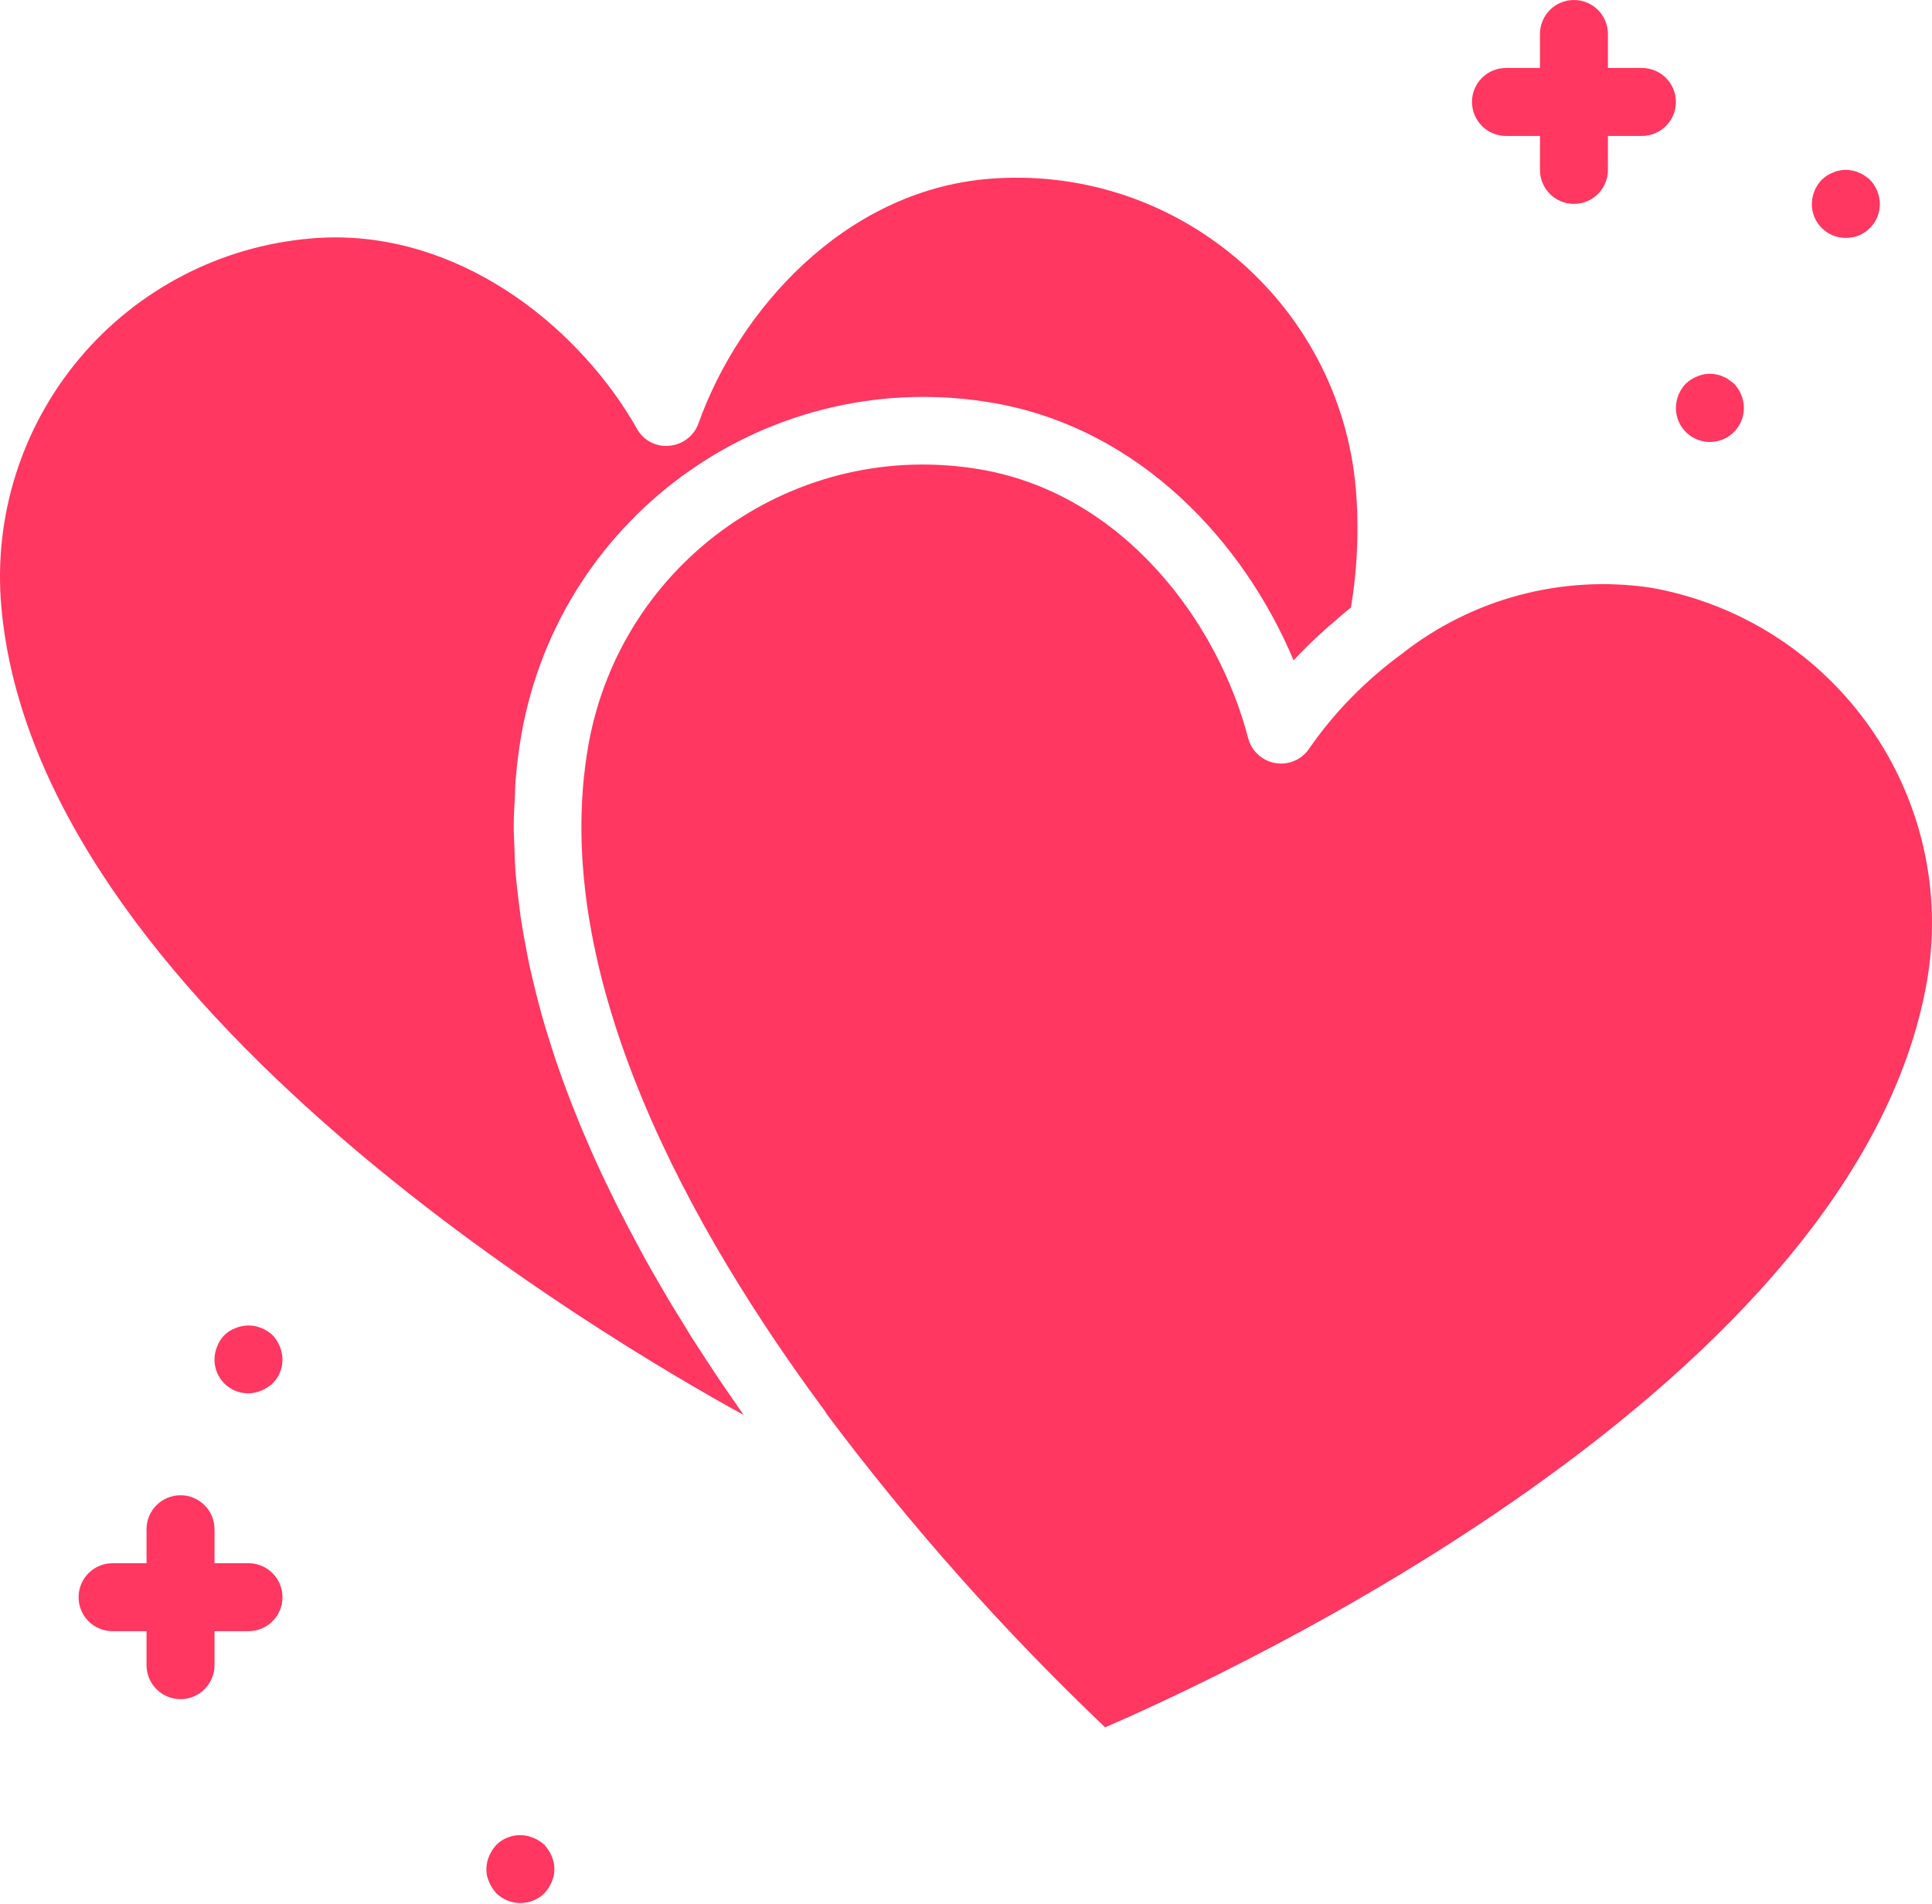 <svg width="70" height="69" viewBox="0 0 70 69" fill="none" xmlns="http://www.w3.org/2000/svg">
<path d="M25.309 15.338C25.148 15.792 24.736 16.109 24.256 16.151C23.775 16.203 23.31 15.96 23.078 15.535C21.069 11.992 16.971 8.602 12.148 8.602C11.849 8.602 11.546 8.616 11.242 8.643C7.989 8.923 4.981 10.486 2.881 12.986C0.781 15.486 -0.238 18.719 0.047 21.971C1.306 36.365 21.94 48.525 26.943 51.271L26.901 51.208C26.814 51.085 26.726 50.962 26.639 50.83C26.423 50.517 26.204 50.205 25.988 49.882C25.874 49.712 25.761 49.536 25.646 49.362C25.459 49.077 25.277 48.791 25.085 48.5C24.962 48.302 24.839 48.098 24.716 47.896C24.544 47.619 24.372 47.342 24.203 47.058C24.08 46.843 23.95 46.623 23.823 46.405C23.663 46.127 23.503 45.849 23.346 45.567C23.222 45.337 23.099 45.105 22.976 44.873C22.825 44.593 22.678 44.314 22.533 44.029C22.409 43.791 22.286 43.549 22.172 43.306C22.032 43.023 21.896 42.74 21.762 42.453C21.646 42.207 21.535 41.961 21.423 41.707C21.3 41.419 21.177 41.131 21.053 40.845C20.949 40.593 20.847 40.34 20.747 40.085C20.631 39.792 20.522 39.497 20.413 39.201C20.32 38.945 20.229 38.689 20.141 38.43C20.04 38.132 19.947 37.834 19.855 37.534C19.774 37.275 19.695 37.018 19.623 36.758C19.538 36.454 19.461 36.148 19.385 35.842C19.322 35.586 19.262 35.328 19.202 35.071C19.132 34.76 19.078 34.447 19.019 34.134C18.974 33.881 18.924 33.627 18.887 33.373C18.837 33.051 18.804 32.731 18.763 32.41C18.735 32.164 18.703 31.917 18.683 31.671C18.656 31.334 18.647 30.997 18.636 30.66C18.629 30.43 18.613 30.2 18.613 29.969C18.613 29.6 18.634 29.223 18.655 28.852C18.665 28.658 18.665 28.464 18.681 28.273C18.728 27.709 18.797 27.147 18.896 26.588C20.328 18.562 27.981 13.204 36.012 14.604C41.326 15.54 45.081 19.665 46.869 23.928C47.218 23.55 47.591 23.189 47.977 22.84C48.1 22.729 48.223 22.628 48.346 22.521C48.546 22.349 48.74 22.173 48.948 22.011C49.185 20.581 49.244 19.128 49.122 17.684C48.516 10.911 42.546 5.903 35.77 6.485C30.56 6.944 26.761 11.262 25.309 15.338Z" fill="#FF3761"/>
<path d="M29.943 51.226C32.986 55.288 36.364 59.09 40.04 62.59C44.387 60.714 67.235 50.2 69.815 35.571C70.98 28.876 66.516 22.497 59.827 21.297C56.617 20.816 53.351 21.68 50.799 23.686C50.141 24.168 49.523 24.703 48.952 25.287C48.393 25.857 47.883 26.475 47.429 27.134C47.156 27.531 46.677 27.733 46.202 27.649C45.727 27.566 45.345 27.213 45.223 26.747C44.135 22.56 40.731 17.93 35.575 17.019C28.881 15.846 22.502 20.316 21.317 27.008C19.839 35.393 25.151 44.74 29.872 51.107C29.898 51.145 29.922 51.185 29.943 51.226Z" fill="#FF3761"/>
<path d="M9.877 48.381C9.759 48.27 9.621 48.182 9.471 48.123C9.172 47.998 8.835 47.998 8.535 48.123C8.226 48.234 7.982 48.478 7.87 48.788C7.674 49.246 7.776 49.777 8.128 50.13C8.481 50.483 9.013 50.585 9.471 50.388C9.62 50.326 9.757 50.238 9.877 50.13C10.23 49.777 10.332 49.246 10.136 48.788C10.076 48.637 9.989 48.499 9.877 48.381Z" fill="#FF3761"/>
<path d="M66.879 8.62C67.206 8.623 67.522 8.494 67.753 8.262C67.985 8.031 68.113 7.716 68.11 7.388C68.106 7.062 67.978 6.75 67.753 6.514C67.692 6.458 67.626 6.409 67.556 6.366C67.493 6.317 67.422 6.28 67.347 6.255C67.273 6.218 67.193 6.193 67.112 6.182C66.954 6.144 66.79 6.144 66.632 6.182C66.555 6.195 66.48 6.22 66.41 6.255C66.332 6.283 66.257 6.32 66.188 6.366C66.124 6.412 66.063 6.461 66.004 6.514C65.779 6.75 65.651 7.062 65.647 7.388C65.644 7.716 65.773 8.031 66.004 8.262C66.236 8.494 66.551 8.623 66.879 8.62Z" fill="#FF3761"/>
<path d="M61.078 15.651C61.431 16.006 61.963 16.113 62.425 15.921C62.887 15.729 63.187 15.277 63.184 14.777C63.18 14.451 63.052 14.138 62.827 13.902C62.765 13.853 62.704 13.804 62.63 13.755C62.567 13.706 62.496 13.668 62.421 13.644C62.347 13.606 62.268 13.581 62.186 13.57C61.95 13.519 61.705 13.545 61.485 13.644C61.334 13.703 61.196 13.791 61.078 13.902C60.853 14.138 60.725 14.45 60.722 14.777C60.718 15.104 60.847 15.419 61.078 15.651Z" fill="#FF3761"/>
<path d="M19.729 66.852C19.611 66.741 19.473 66.653 19.323 66.594C18.864 66.4 18.334 66.503 17.98 66.852C17.872 66.972 17.784 67.109 17.721 67.258C17.658 67.406 17.625 67.565 17.623 67.726C17.619 67.888 17.653 68.048 17.721 68.194C17.785 68.343 17.872 68.48 17.98 68.6C18.466 69.077 19.243 69.077 19.729 68.6C19.837 68.48 19.924 68.343 19.988 68.194C20.119 67.896 20.119 67.556 19.988 67.258C19.925 67.109 19.837 66.972 19.729 66.852Z" fill="#FF3761"/>
<path d="M9.004 56.644H7.772V55.412C7.772 54.732 7.221 54.181 6.541 54.181C5.86 54.181 5.309 54.732 5.309 55.412V56.644H4.078C3.397 56.644 2.847 57.195 2.847 57.875C2.847 58.555 3.397 59.106 4.078 59.106H5.309V60.338C5.309 61.018 5.86 61.569 6.541 61.569C7.221 61.569 7.772 61.018 7.772 60.338V59.106H9.004C9.684 59.106 10.235 58.555 10.235 57.875C10.235 57.195 9.684 56.644 9.004 56.644Z" fill="#FF3761"/>
<path d="M54.564 4.926H55.796V6.157C55.796 6.837 56.346 7.388 57.027 7.388C57.707 7.388 58.258 6.837 58.258 6.157V4.926H59.49C60.17 4.926 60.721 4.374 60.721 3.694C60.721 3.014 60.17 2.463 59.49 2.463H58.258V1.231C58.258 0.551 57.707 0 57.027 0C56.346 0 55.796 0.551 55.796 1.231V2.463H54.564C53.884 2.463 53.333 3.014 53.333 3.694C53.333 4.374 53.884 4.926 54.564 4.926Z" fill="#FF3761"/>
</svg>
